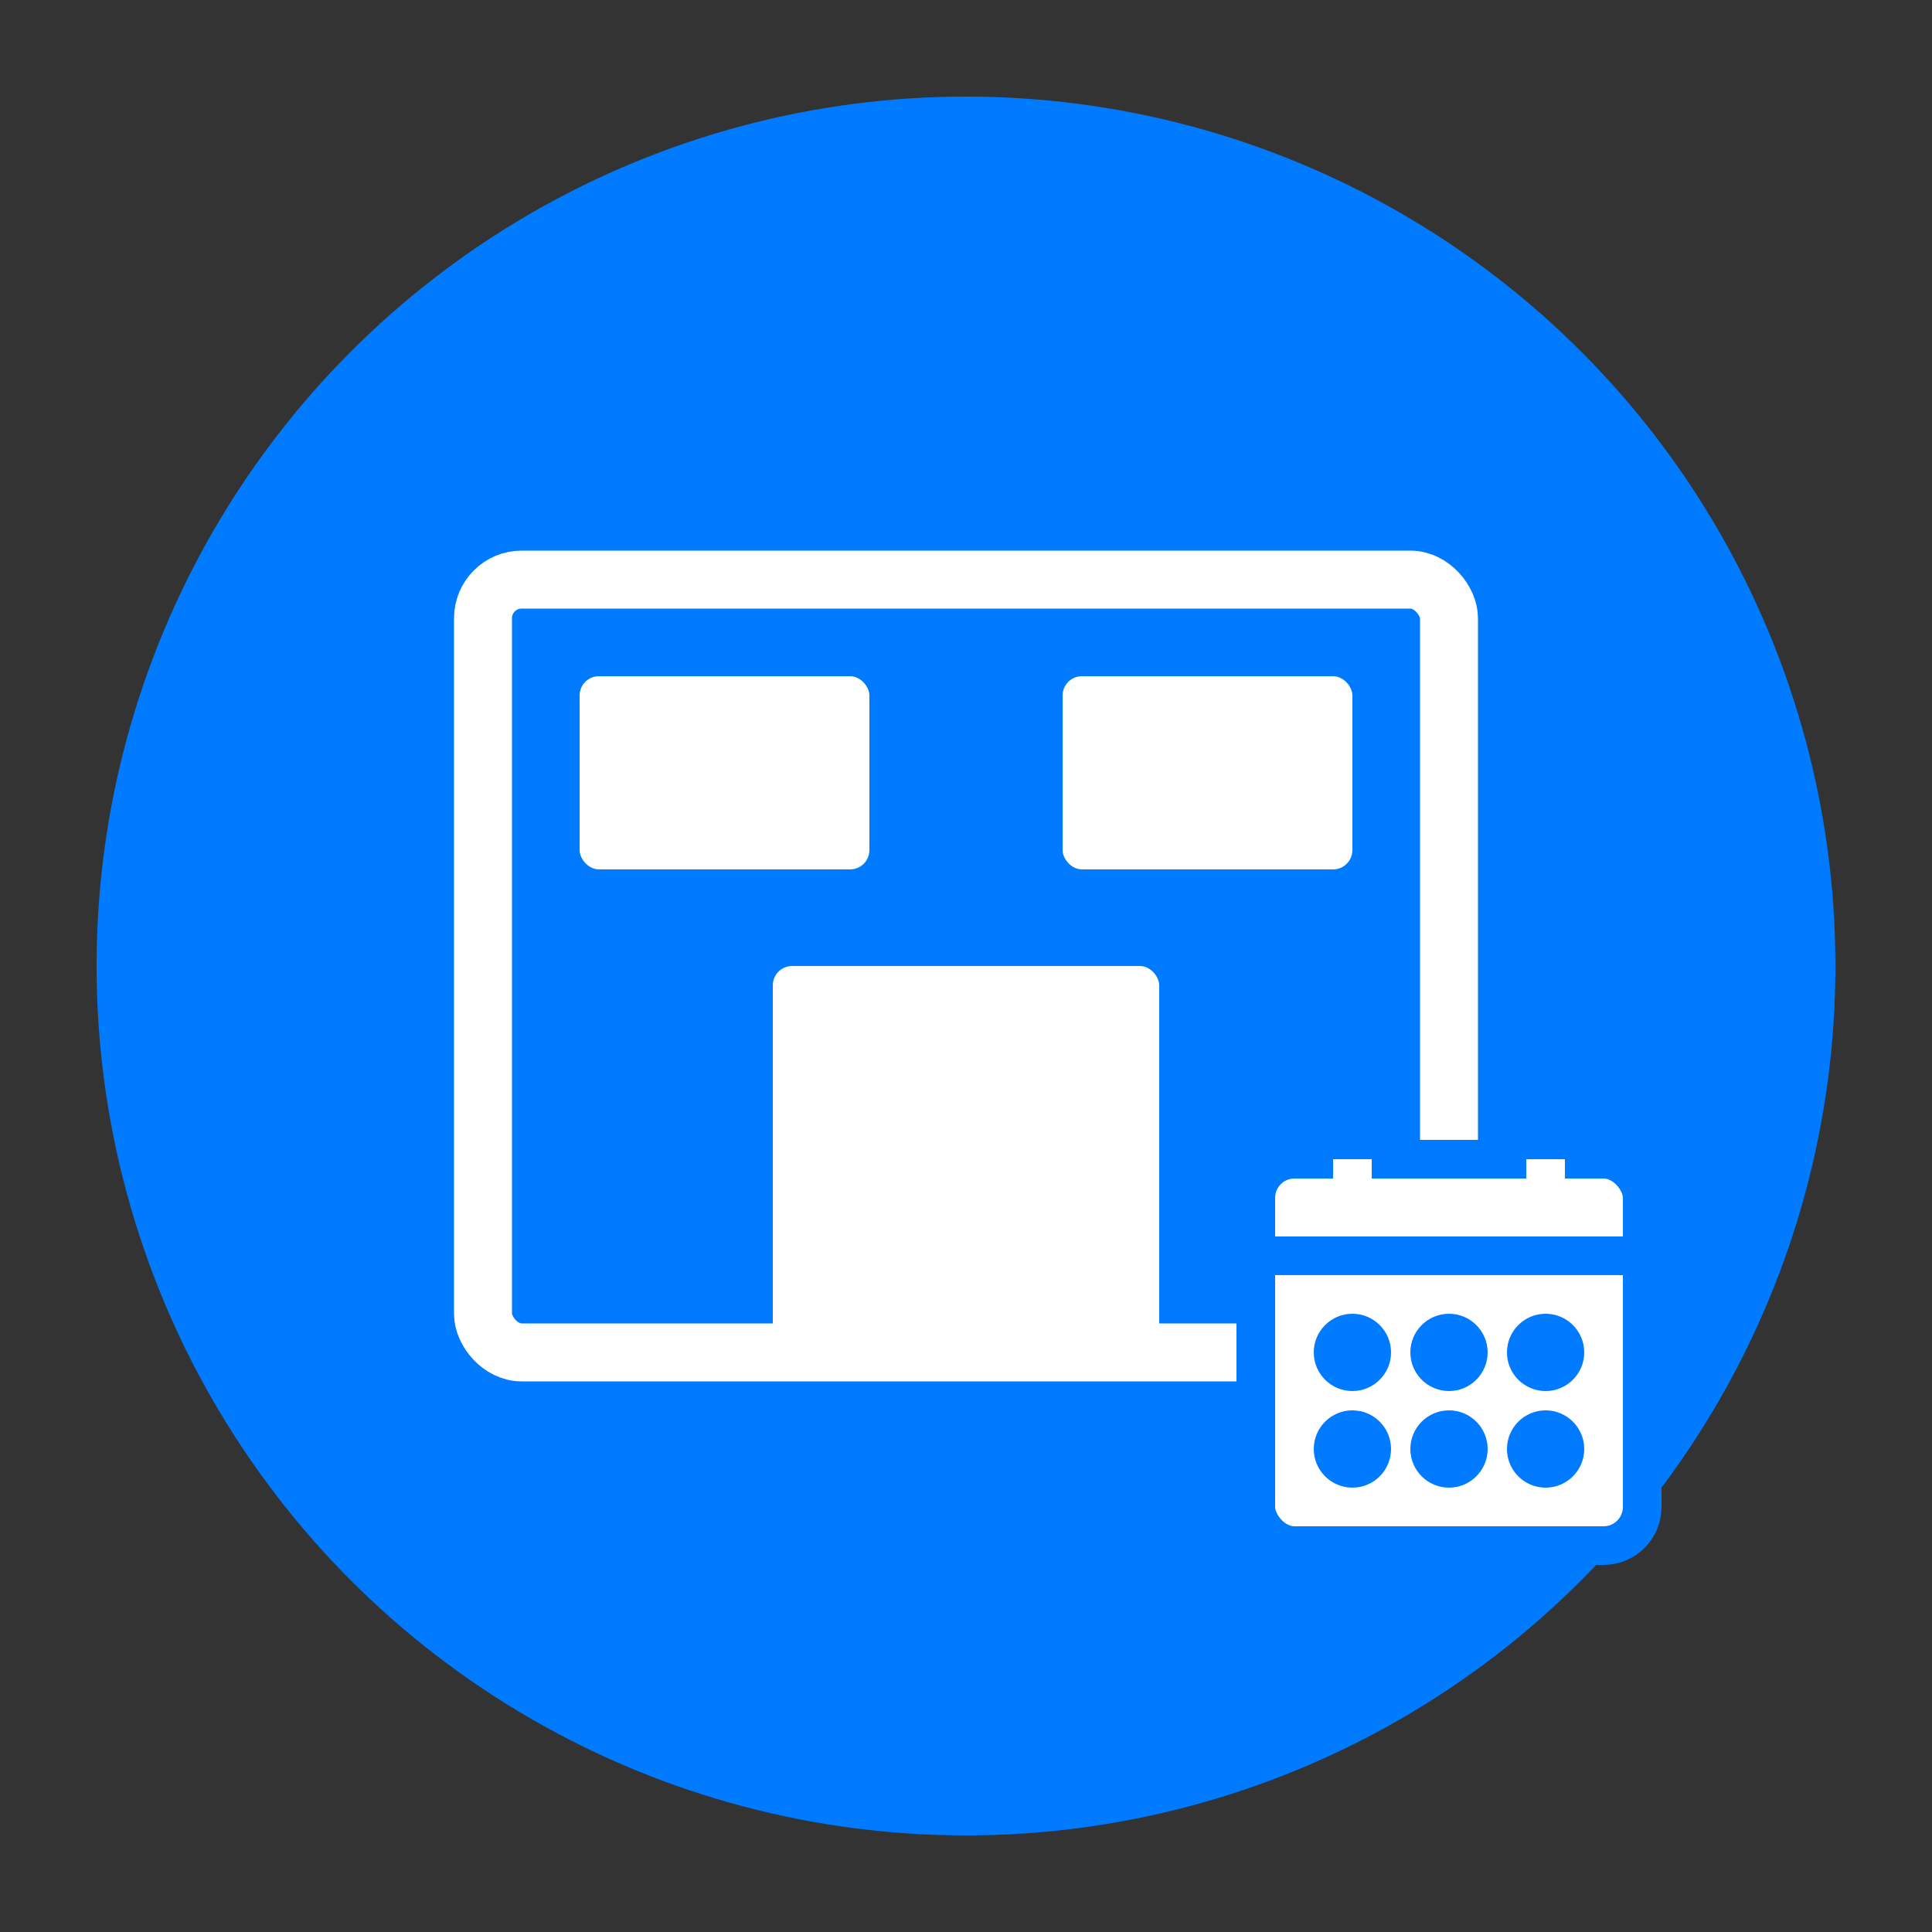 <svg xmlns="http://www.w3.org/2000/svg" viewBox="0 0 100 100" width="100" height="100">
  <rect x="0" y="0" width="100" height="100" fill="#333333" stroke="none"/>
  <!-- Background circle -->
  <circle cx="50" cy="50" r="45" fill="#007bff" />
  
  <!-- Room outline -->
  <rect x="25" y="30" width="50" height="40" fill="none" stroke="white" stroke-width="3" rx="2" />
  
  <!-- Door -->
  <rect x="40" y="50" width="20" height="20" fill="white" rx="1" />
  
  <!-- Window -->
  <rect x="30" y="35" width="15" height="10" fill="white" rx="1" />
  <rect x="55" y="35" width="15" height="10" fill="white" rx="1" />
  
  <!-- Calendar icon -->
  <rect x="65" y="60" width="20" height="20" fill="white" stroke="#007bff" stroke-width="2" rx="2" />
  <line x1="65" y1="65" x2="85" y2="65" stroke="#007bff" stroke-width="2" />
  <line x1="70" y1="60" x2="70" y2="62" stroke="white" stroke-width="2" />
  <line x1="80" y1="60" x2="80" y2="62" stroke="white" stroke-width="2" />
  <circle cx="70" cy="70" r="2" fill="#007bff" />
  <circle cx="75" cy="70" r="2" fill="#007bff" />
  <circle cx="80" cy="70" r="2" fill="#007bff" />
  <circle cx="70" cy="75" r="2" fill="#007bff" />
  <circle cx="75" cy="75" r="2" fill="#007bff" />
  <circle cx="80" cy="75" r="2" fill="#007bff" />
</svg>